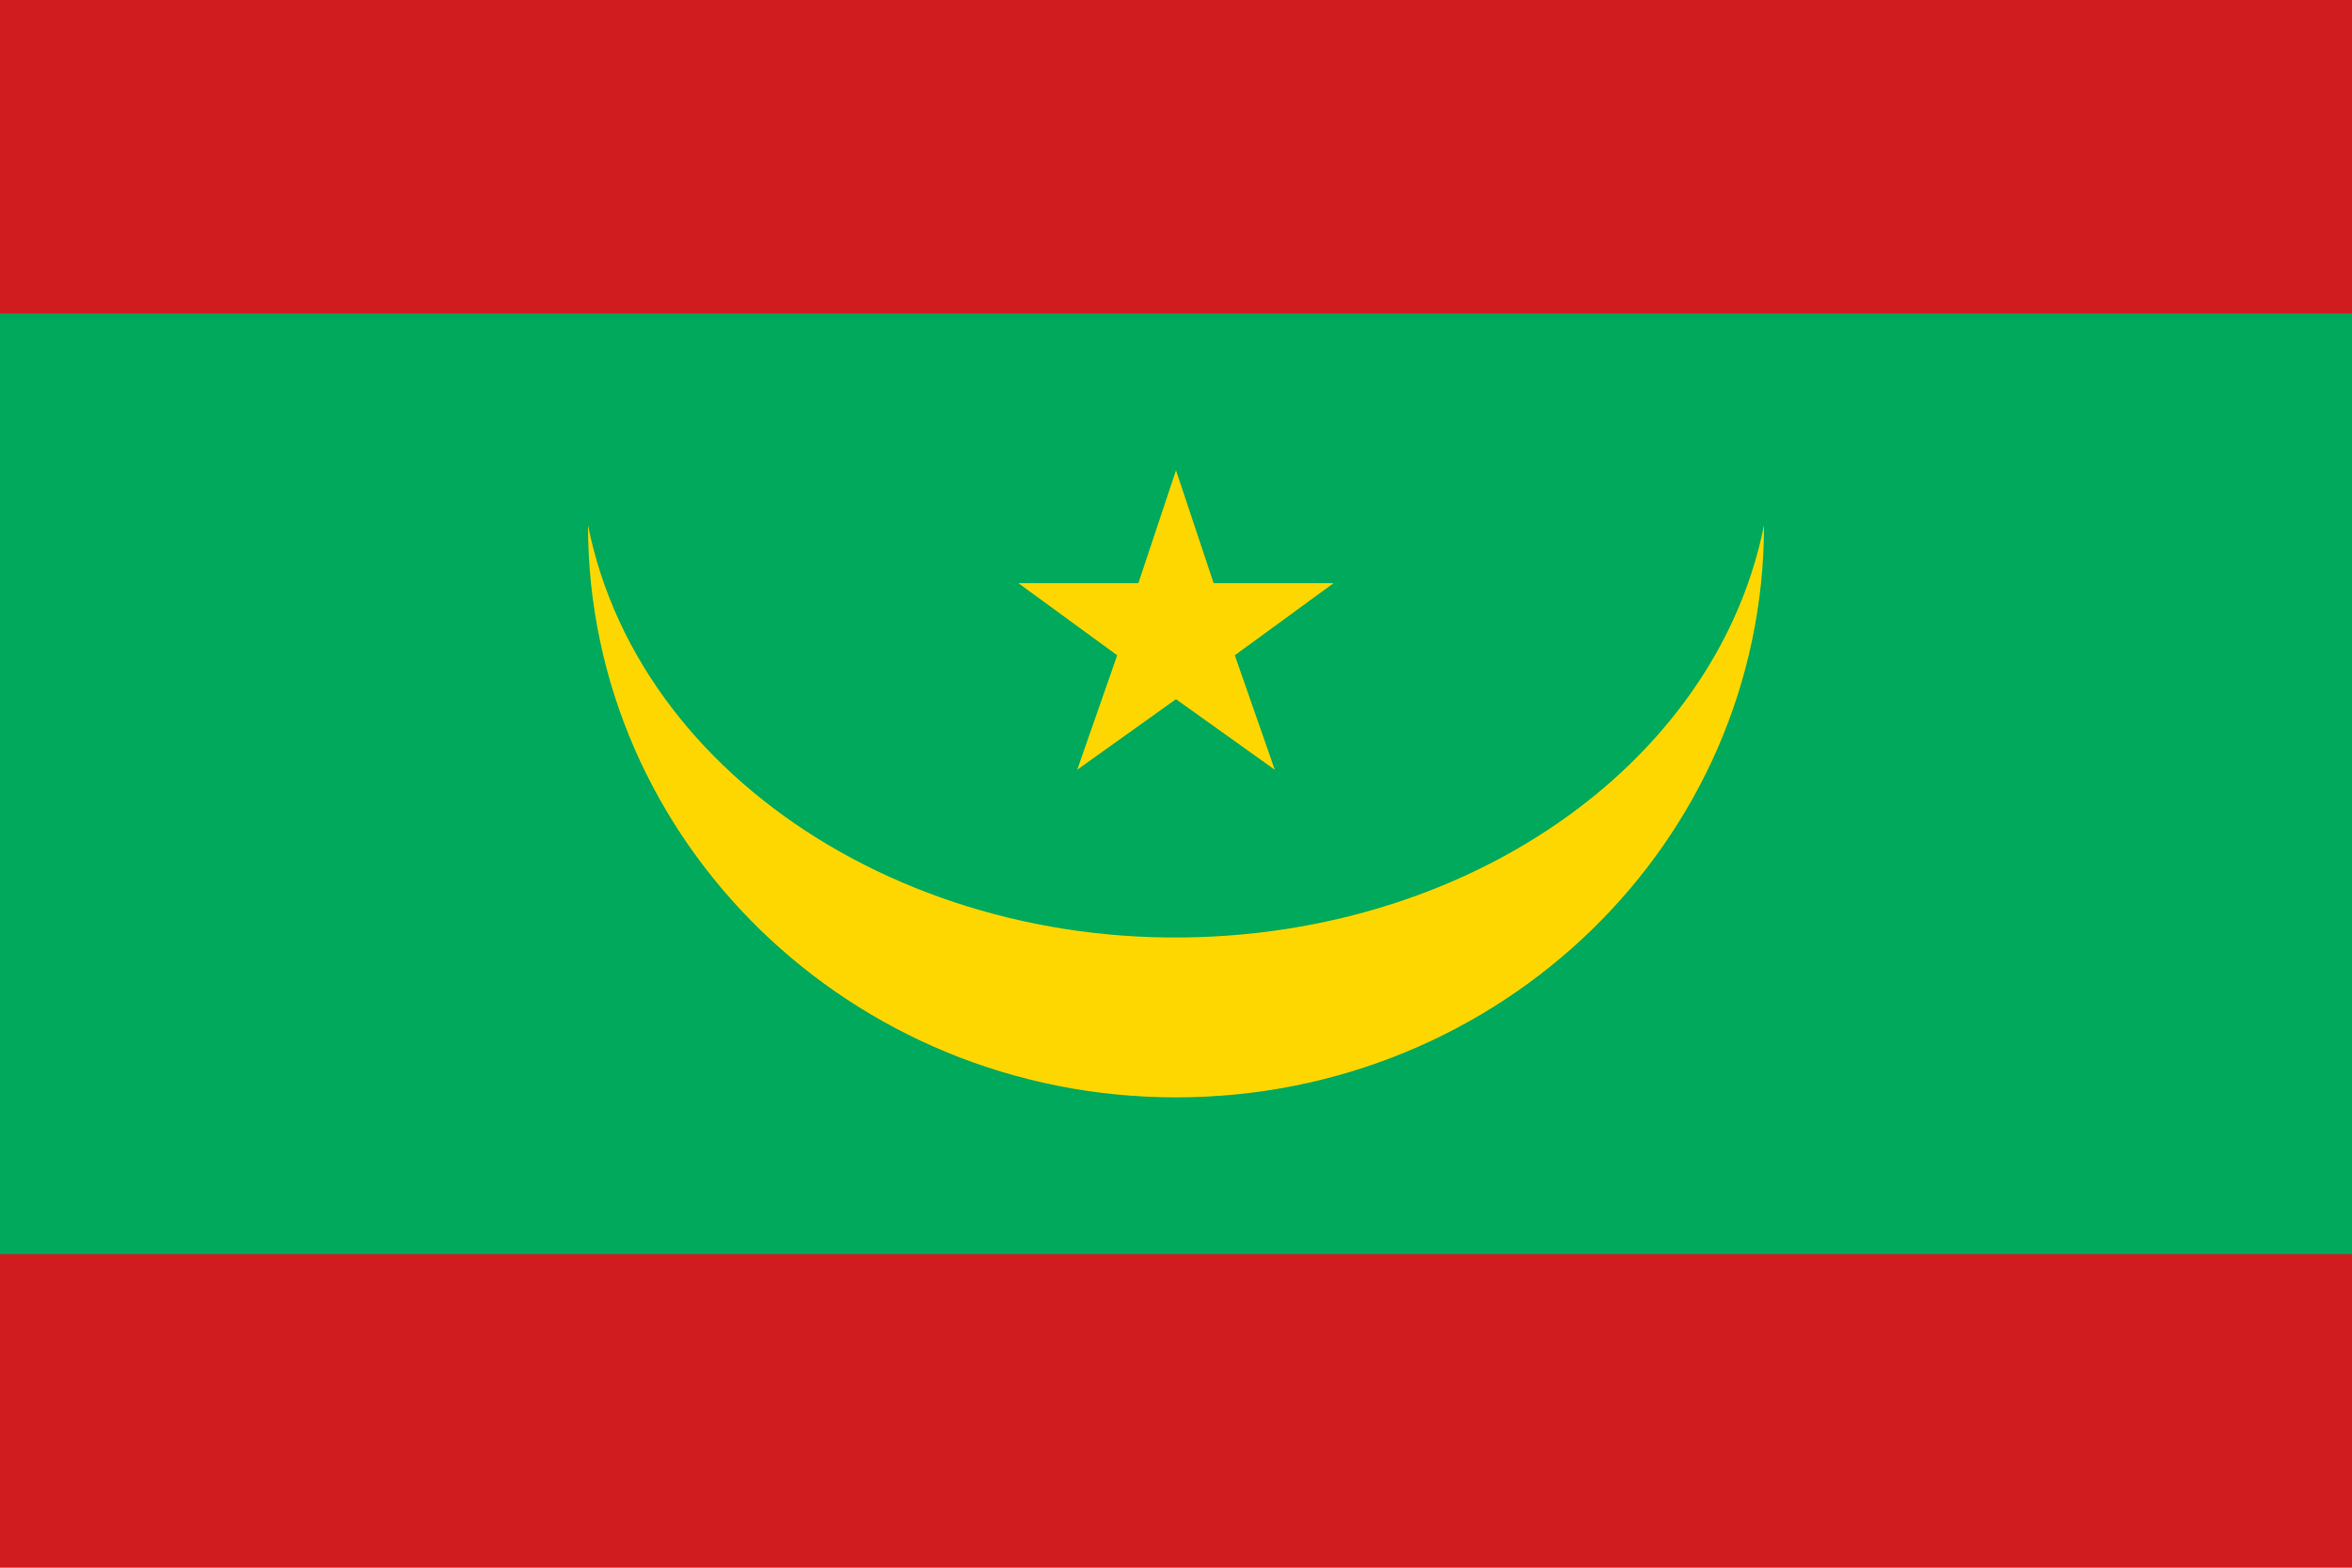 <svg xmlns="http://www.w3.org/2000/svg" viewBox="0 0 1200 800"><title>Mauritania</title><path d="M0,0H1200V800H0Z" style="fill:#d01c1f"/><path d="M0,160H1200V640H0Z" style="fill:#00a95c"/><path d="M519.6,297.6h61.2L600,240l19.2,57.6h61.2L630,334.4l20.4,58.4-50.4-36-50.4,36L570,334.4ZM300,268c27.27,136.89,183.7,229.6,349.38,207.06C778,457.57,878.83,374.27,900,268c0,161.27-134.31,292-300,292S300,429.27,300,268Z" style="fill:gold"/></svg>